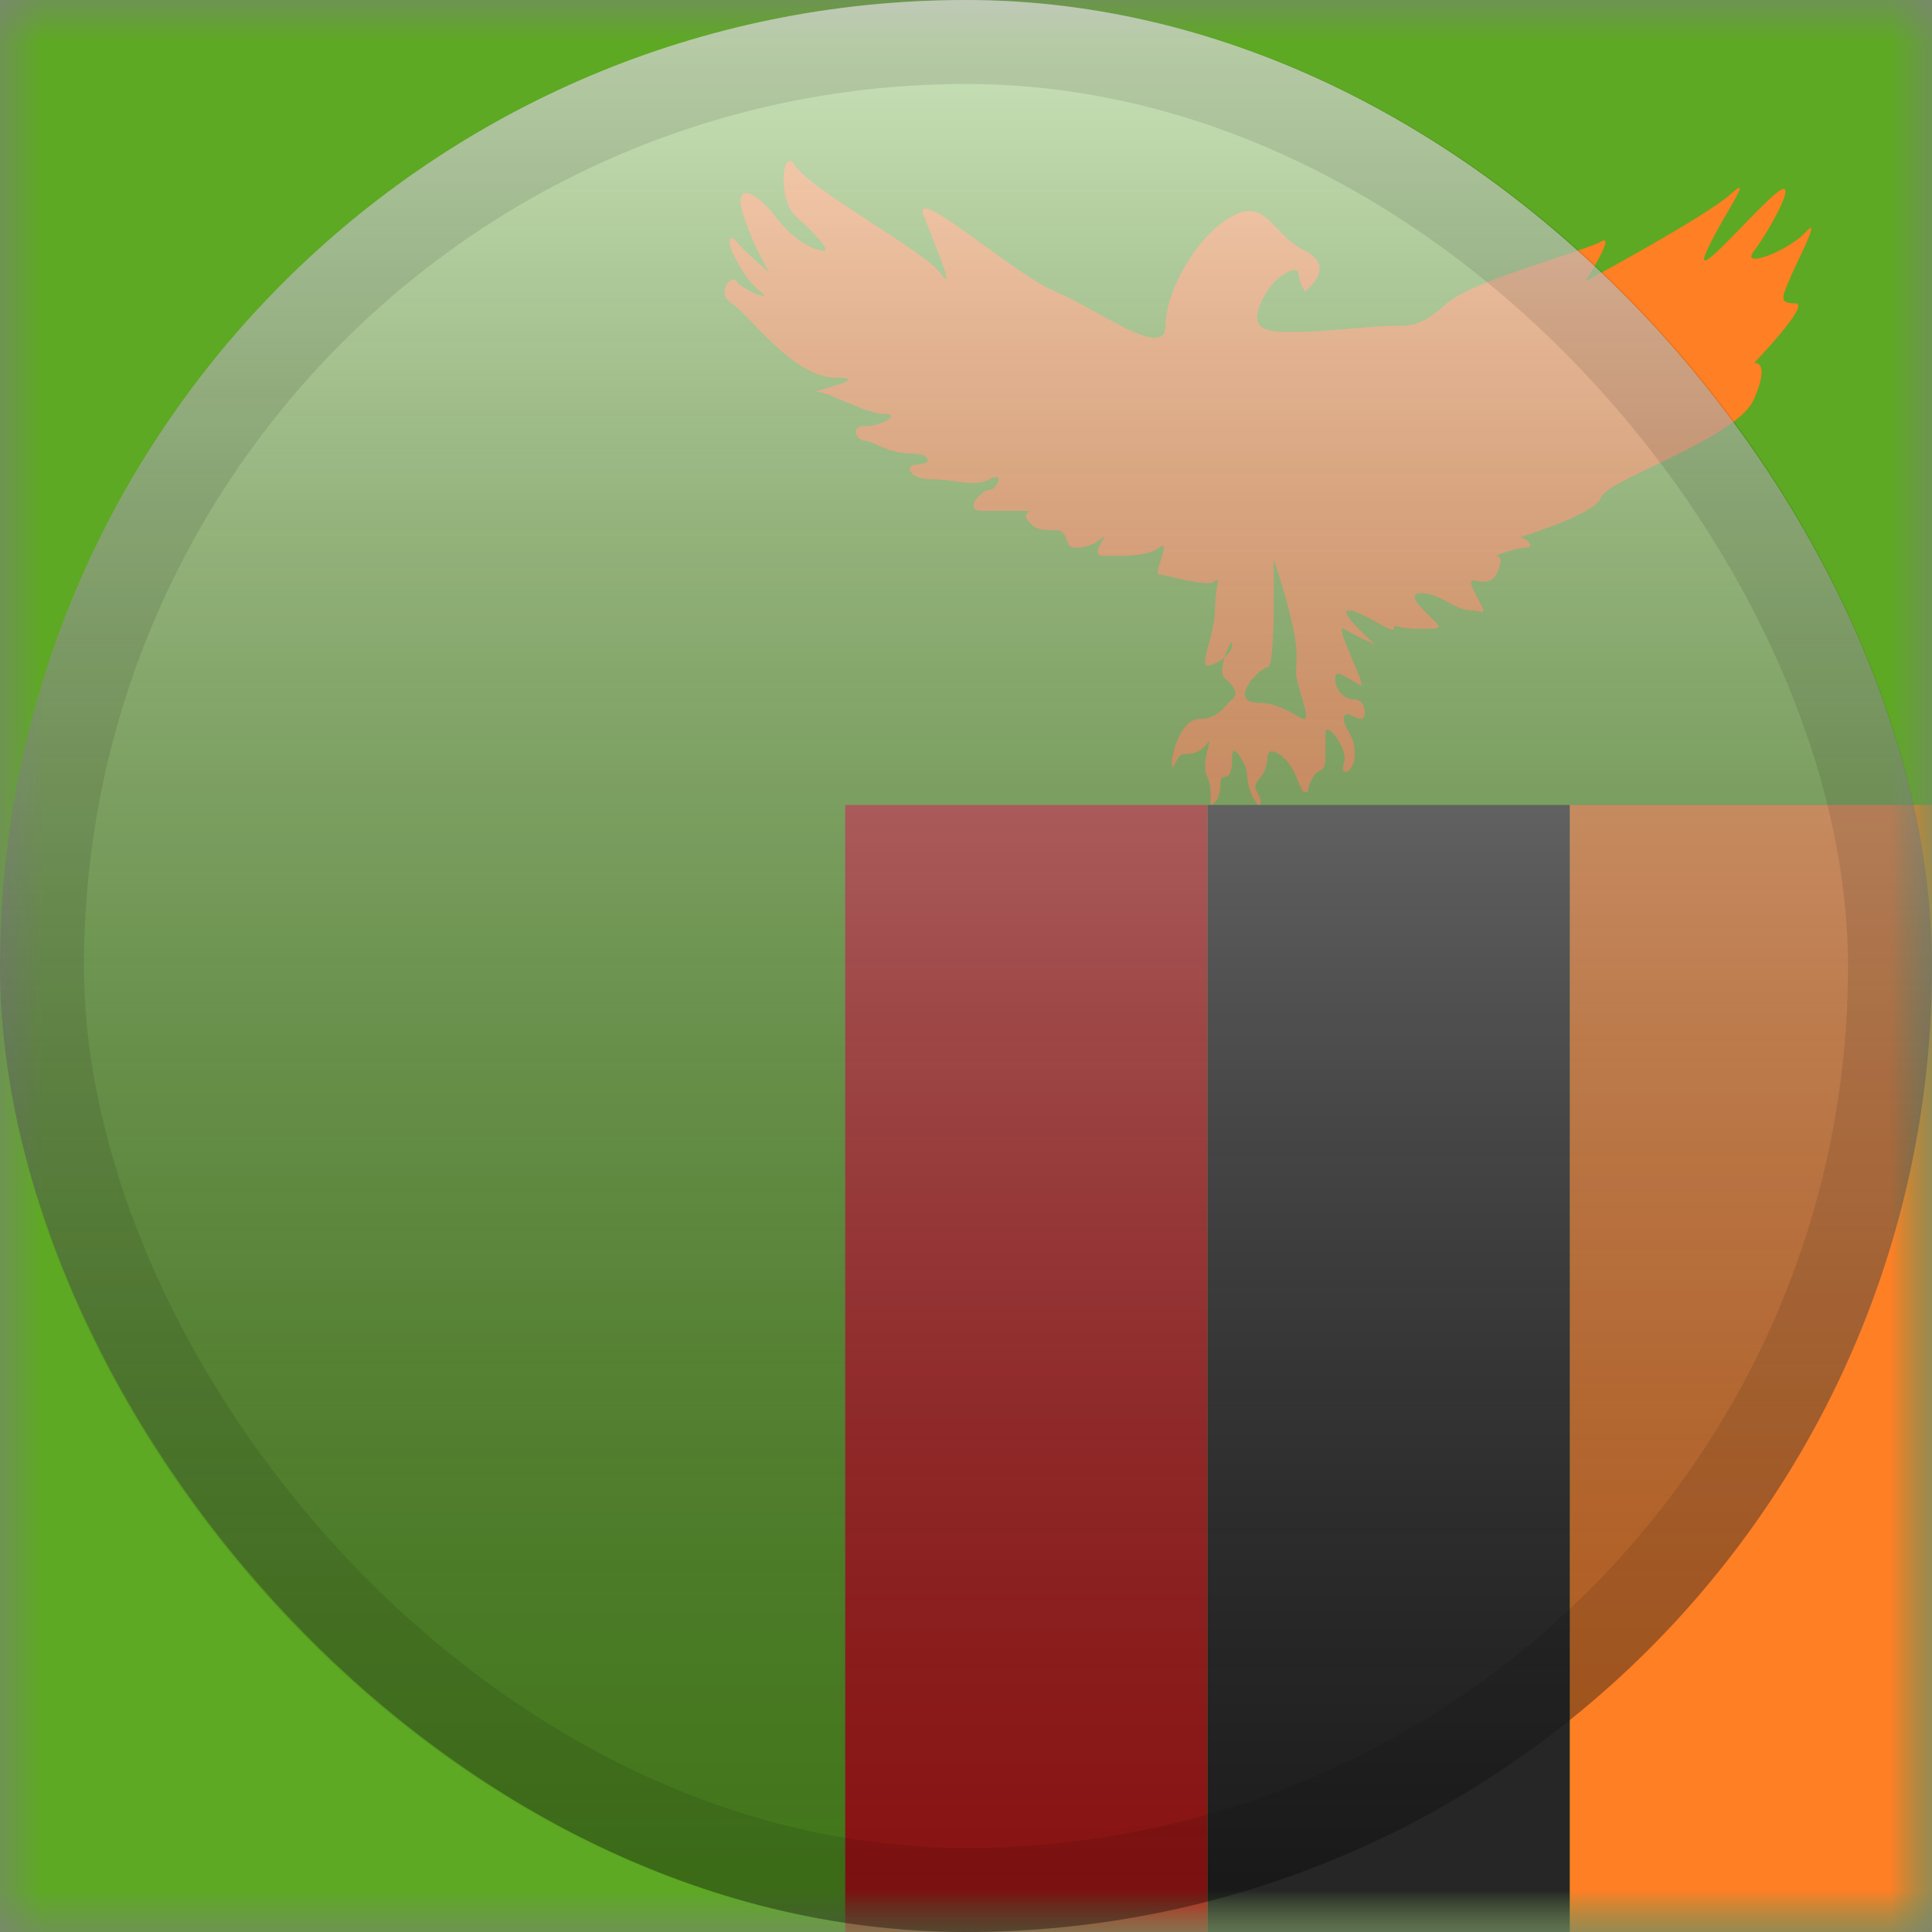 <svg width="23" height="23" viewBox="0 0 23 23" fill="none" xmlns="http://www.w3.org/2000/svg">
<rect x="0" y="0" width="23" height="23" fill="#808080" stroke="none"/>
<mask id="mask0_2757_6111" style="mask-type:alpha" maskUnits="userSpaceOnUse" x="0" y="0" width="23" height="23">
<rect width="23" height="23" fill="white"/>
</mask>
<g mask="url(#mask0_2757_6111)">
<path fill-rule="evenodd" clip-rule="evenodd" d="M0 0V23H23V0H0Z" fill="#5DA923"/>
<mask id="mask1_2757_6111" style="mask-type:alpha" maskUnits="userSpaceOnUse" x="0" y="0" width="23" height="23">
<path fill-rule="evenodd" clip-rule="evenodd" d="M0 0V23H23V0H0Z" fill="white"/>
</mask>
<g mask="url(#mask1_2757_6111)">
<rect x="18.688" y="9.583" width="4.312" height="13.417" fill="#FF7F24"/>
<rect x="14.375" y="9.583" width="4.312" height="13.417" fill="#262626"/>
<rect x="10.062" y="9.583" width="4.312" height="13.417" fill="#C31818"/>
<path fill-rule="evenodd" clip-rule="evenodd" d="M15.536 2.987C15.925 3.178 15.536 3.47 15.536 3.47C15.536 3.47 15.459 3.351 15.459 3.251C15.459 3.152 15.161 3.251 15.007 3.612C14.862 3.954 15.13 3.953 15.412 3.952C15.428 3.952 15.444 3.952 15.459 3.952C15.619 3.952 15.868 3.931 16.1 3.911C16.302 3.894 16.49 3.878 16.595 3.878C16.82 3.878 16.927 3.878 17.224 3.612C17.417 3.439 18.056 3.226 18.53 3.069C18.786 2.984 18.994 2.915 19.06 2.876C19.247 2.765 18.872 3.351 18.872 3.351C18.872 3.351 20.319 2.573 20.608 2.307C20.787 2.143 20.706 2.283 20.574 2.512C20.492 2.653 20.39 2.829 20.319 2.987C20.196 3.256 20.445 2.999 20.722 2.714C20.87 2.561 21.026 2.4 21.137 2.307C21.456 2.042 21.056 2.762 20.881 2.987C20.705 3.212 21.293 2.987 21.497 2.762C21.646 2.597 21.51 2.886 21.394 3.129C21.353 3.217 21.314 3.298 21.293 3.351L21.29 3.359C21.211 3.551 21.186 3.612 21.375 3.612C21.566 3.612 20.881 4.322 20.881 4.322C20.881 4.322 21.085 4.279 20.881 4.752C20.76 5.03 20.174 5.312 19.699 5.541C19.368 5.7 19.09 5.833 19.06 5.922C19.006 6.082 18.473 6.267 18.224 6.354C18.135 6.384 18.083 6.402 18.101 6.402C18.172 6.402 18.288 6.521 18.162 6.521C18.035 6.521 17.812 6.616 17.812 6.616C17.812 6.616 17.929 6.616 17.812 6.839C17.756 6.945 17.658 6.929 17.589 6.917C17.514 6.904 17.474 6.897 17.56 7.061C17.641 7.215 17.669 7.268 17.656 7.281C17.643 7.295 17.585 7.265 17.498 7.265C17.418 7.265 17.331 7.219 17.241 7.171C17.141 7.118 17.036 7.061 16.927 7.061C16.727 7.061 16.927 7.249 17.052 7.367C17.058 7.372 17.063 7.377 17.068 7.381C17.179 7.486 17.133 7.486 16.931 7.485C16.91 7.485 16.889 7.485 16.865 7.485C16.74 7.485 16.672 7.467 16.636 7.457C16.598 7.447 16.595 7.446 16.595 7.485C16.595 7.523 16.5 7.47 16.387 7.407C16.27 7.342 16.131 7.265 16.056 7.265C15.908 7.265 16.37 7.672 16.37 7.672C16.37 7.672 16.129 7.569 15.999 7.485C15.925 7.438 16.019 7.662 16.104 7.864C16.169 8.017 16.228 8.158 16.204 8.158C16.186 8.158 16.146 8.133 16.101 8.104C16.009 8.045 15.893 7.97 15.893 8.07C15.893 8.218 15.999 8.327 16.129 8.327C16.259 8.327 16.281 8.558 16.204 8.558C16.177 8.558 16.145 8.543 16.113 8.528C16.054 8.501 15.999 8.475 15.999 8.558C15.999 8.612 16.022 8.652 16.049 8.698C16.086 8.762 16.129 8.837 16.129 8.976C16.129 9.216 15.936 9.25 15.999 9.091C16.063 8.932 15.779 8.549 15.779 8.737V8.976C15.779 9.145 15.754 9.156 15.716 9.173C15.693 9.183 15.664 9.196 15.632 9.25C15.585 9.329 15.578 9.375 15.574 9.4C15.57 9.425 15.57 9.431 15.536 9.431C15.509 9.431 15.487 9.378 15.457 9.307C15.412 9.198 15.348 9.046 15.222 8.976C15.103 8.91 15.097 8.958 15.086 9.041C15.078 9.102 15.068 9.182 15.007 9.25C14.917 9.351 14.942 9.393 14.972 9.443C14.989 9.472 15.007 9.503 15.007 9.549C15.007 9.676 14.849 9.422 14.849 9.25C14.849 9.078 14.669 8.849 14.669 8.976C14.669 9.103 14.669 9.25 14.576 9.25C14.531 9.25 14.53 9.292 14.527 9.349C14.525 9.41 14.522 9.489 14.464 9.549C14.407 9.608 14.408 9.577 14.411 9.507C14.413 9.44 14.417 9.339 14.373 9.25C14.317 9.138 14.364 8.964 14.387 8.876C14.402 8.821 14.408 8.799 14.373 8.849C14.283 8.976 14.168 8.976 14.09 8.976L14.087 8.976C14.048 8.976 14.014 9.042 13.99 9.089C13.966 9.136 13.951 9.164 13.951 9.091C13.951 8.944 14.066 8.558 14.283 8.558C14.449 8.558 14.533 8.468 14.605 8.391C14.627 8.367 14.647 8.346 14.669 8.327C14.761 8.249 14.669 8.146 14.576 8.07C14.534 8.035 14.549 7.924 14.578 7.825C14.63 7.781 14.669 7.727 14.669 7.672C14.669 7.604 14.613 7.706 14.578 7.825C14.512 7.882 14.424 7.922 14.373 7.922C14.323 7.922 14.354 7.803 14.393 7.654C14.426 7.528 14.464 7.38 14.464 7.265C14.464 7.156 14.477 7.061 14.487 6.995C14.499 6.91 14.504 6.874 14.464 6.92C14.414 6.976 14.146 6.914 13.963 6.872C13.885 6.853 13.822 6.839 13.799 6.839C13.765 6.839 13.792 6.753 13.82 6.668C13.854 6.561 13.888 6.455 13.799 6.521C13.659 6.624 13.374 6.62 13.194 6.617C13.168 6.617 13.145 6.616 13.124 6.616C13.018 6.616 13.091 6.493 13.129 6.426C13.151 6.388 13.163 6.369 13.124 6.402C13.016 6.494 12.909 6.521 12.789 6.521C12.734 6.521 12.719 6.478 12.701 6.431C12.681 6.373 12.658 6.31 12.56 6.311C12.381 6.313 12.341 6.309 12.243 6.206C12.191 6.152 12.22 6.12 12.236 6.102C12.252 6.086 12.256 6.081 12.178 6.081H11.693C11.452 6.081 11.694 5.83 11.781 5.83C11.868 5.83 11.969 5.604 11.781 5.706C11.661 5.77 11.532 5.752 11.38 5.731C11.294 5.719 11.201 5.706 11.098 5.706C10.812 5.706 10.757 5.529 10.926 5.529C11.095 5.529 11.105 5.4 10.842 5.4C10.677 5.4 10.541 5.34 10.44 5.296C10.38 5.269 10.332 5.248 10.298 5.248C10.205 5.248 10.104 5.074 10.298 5.074C10.491 5.074 10.739 4.929 10.527 4.929C10.408 4.929 10.209 4.844 10.035 4.77C9.902 4.714 9.783 4.663 9.729 4.663C9.687 4.663 9.752 4.645 9.84 4.62C10.014 4.57 10.274 4.495 9.942 4.495C9.587 4.495 9.215 4.11 8.959 3.843C8.854 3.735 8.769 3.647 8.712 3.612C8.512 3.491 8.712 3.251 8.769 3.351C8.826 3.45 9.228 3.603 9.054 3.47C8.88 3.336 8.769 3.11 8.712 2.987C8.654 2.864 8.698 2.779 8.769 2.876C8.839 2.973 9.165 3.251 9.165 3.251C9.165 3.251 8.991 2.987 8.853 2.573C8.714 2.159 8.991 2.26 9.228 2.573C9.465 2.886 9.687 2.969 9.799 2.987C9.911 3.005 9.687 2.761 9.472 2.573C9.258 2.384 9.306 1.71 9.472 1.979C9.559 2.119 9.968 2.386 10.368 2.648C10.738 2.888 11.099 3.124 11.193 3.251C11.355 3.471 11.224 3.143 11.083 2.789C11.054 2.717 11.025 2.643 10.998 2.573C10.904 2.332 11.281 2.606 11.709 2.917C12.018 3.141 12.354 3.384 12.56 3.47C12.702 3.528 12.871 3.622 13.041 3.716C13.459 3.948 13.876 4.179 13.876 3.878C13.876 3.456 14.258 2.796 14.669 2.573C14.929 2.431 15.051 2.559 15.206 2.721C15.294 2.813 15.394 2.917 15.536 2.987ZM15.095 7.94C15.187 7.94 15.162 6.657 15.162 6.657C15.162 6.657 15.435 7.444 15.435 7.784C15.435 7.94 15.427 7.986 15.43 8.031C15.433 8.084 15.451 8.136 15.517 8.368C15.585 8.605 15.54 8.579 15.418 8.509C15.32 8.453 15.172 8.368 14.993 8.368C14.59 8.368 15.002 7.94 15.095 7.94Z" fill="#FF7F24"/>
</g>
</g>
<rect width="23" height="23" rx="11.5" fill="url(#paint0_linear_2757_6111)" style="mix-blend-mode:overlay"/>
<rect x="0.5" y="0.5" width="22" height="22" rx="11" stroke="black" stroke-opacity="0.1"/>
<defs>
<linearGradient id="paint0_linear_2757_6111" x1="11.5" y1="0" x2="11.5" y2="23" gradientUnits="userSpaceOnUse">
<stop stop-color="white" stop-opacity="0.7"/>
<stop offset="1" stop-opacity="0.3"/>
</linearGradient>
</defs>
</svg>
